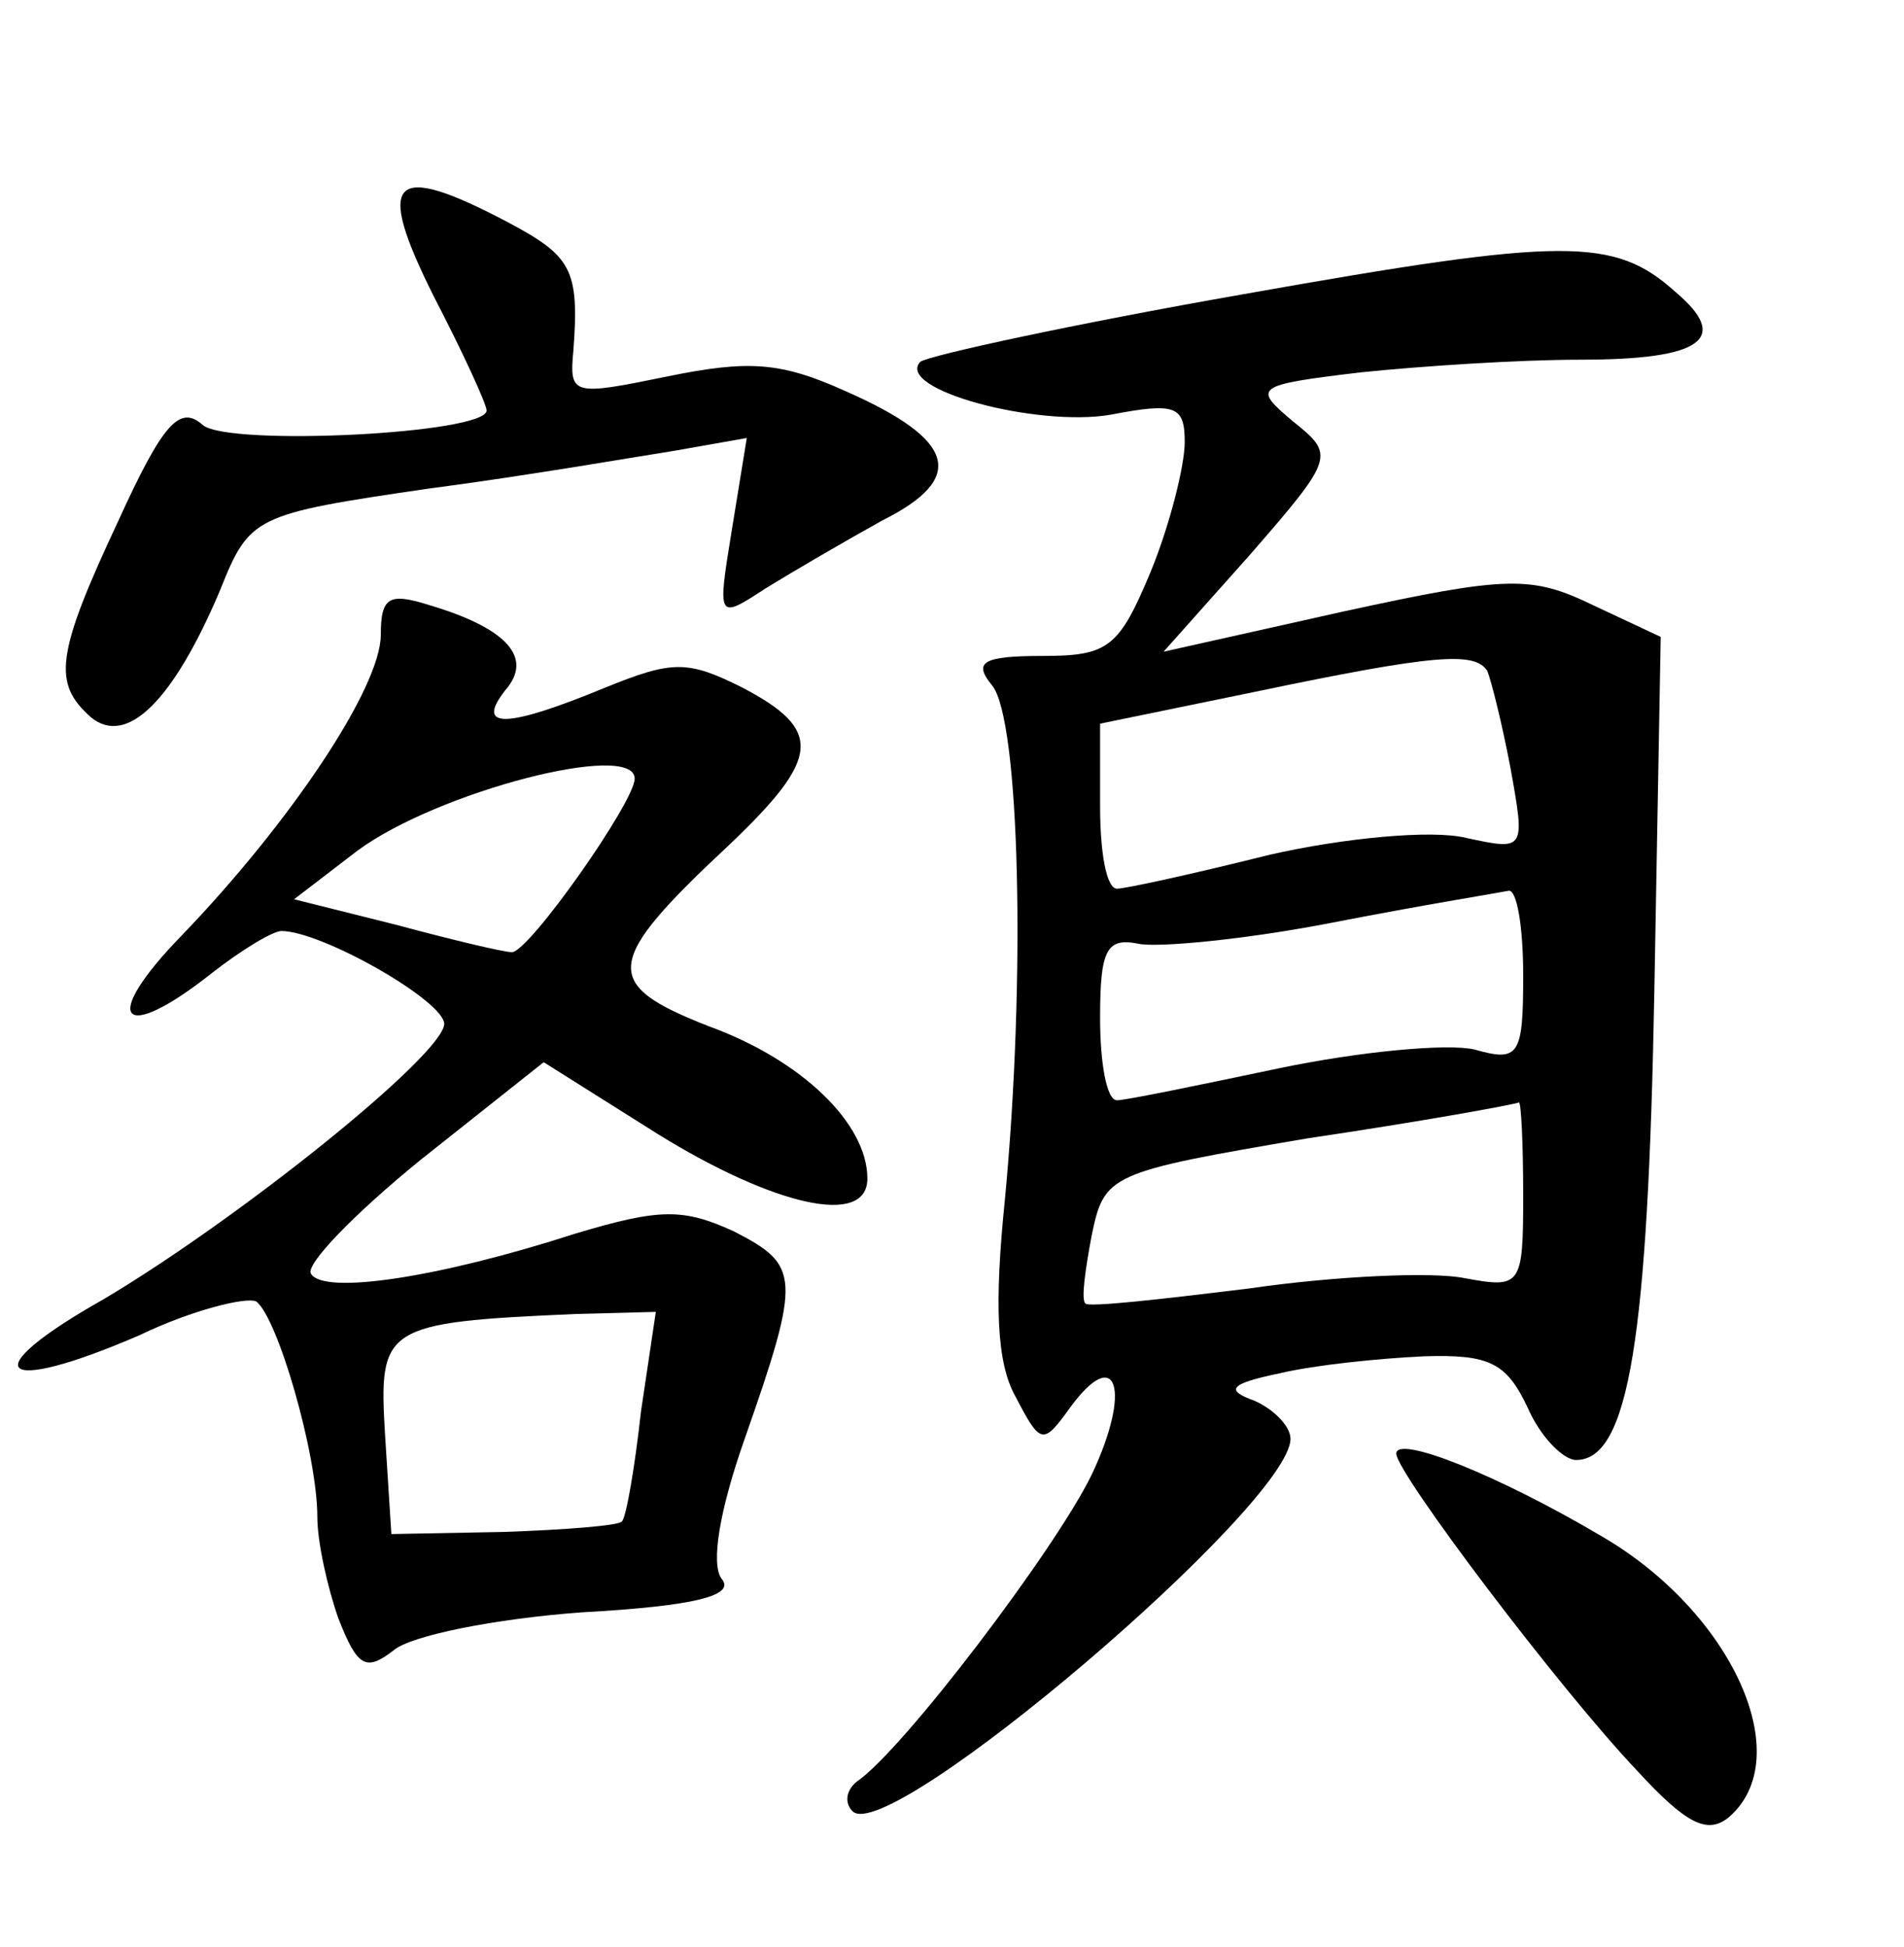 <?xml version="1.0" standalone="no"?>
<!DOCTYPE svg PUBLIC "-//W3C//DTD SVG 20010904//EN"
 "http://www.w3.org/TR/2001/REC-SVG-20010904/DTD/svg10.dtd">
<svg version="1.0" xmlns="http://www.w3.org/2000/svg"
 width="90pt" height="92pt" viewBox="0 0 90 92"
 preserveAspectRatio="xMidYMid meet">
<g transform="translate(0,92) scale(0.1,-0.1)"
fill="#000000" stroke="none">
<path d="M205 780 c14 -27 25 -51 25 -54 0 -11 -121 -17 -134 -7 -11 10 -19 1
-40 -45 -30 -64 -31 -77 -13 -93 17 -14 39 8 61 60 14 35 16 36 98 48 46 6 98
15 117 18 l34 6 -7 -43 c-7 -43 -7 -43 16 -28 13 8 37 22 55 32 40 20 35 38
-17 61 -31 14 -46 15 -85 7 -44 -9 -46 -9 -44 12 3 39 -1 45 -31 61 -55 29
-63 21 -35 -35z"/>
<path d="M588 781 c-80 -14 -149 -29 -153 -32 -12 -13 55 -31 90 -25 31 6 35
4 35 -13 0 -11 -7 -39 -16 -61 -15 -36 -20 -40 -51 -40 -29 0 -33 -3 -24 -14
13 -16 16 -138 6 -243 -5 -49 -4 -77 5 -93 12 -23 13 -23 26 -5 22 30 29 8 10
-32 -17 -35 -89 -130 -111 -145 -5 -4 -6 -10 -2 -14 17 -17 207 145 207 176 0
6 -8 14 -17 18 -14 5 -12 8 12 13 17 4 47 7 68 8 31 1 39 -3 49 -24 6 -14 17
-25 23 -25 25 0 34 58 37 222 l3 167 -32 15 c-29 14 -40 14 -118 -3 l-85 -19
41 46 c40 46 40 47 20 63 -19 16 -18 17 32 23 29 3 75 6 104 6 58 0 71 10 45
32 -29 26 -52 26 -204 -1z m115 -178 c2 -5 7 -25 11 -46 7 -39 7 -39 -21 -33
-16 4 -58 0 -93 -8 -36 -9 -68 -16 -72 -16 -5 0 -8 17 -8 39 l0 39 73 15 c86
18 104 19 110 10z m17 -144 c0 -38 -2 -41 -23 -35 -13 3 -55 -1 -93 -9 -38 -8
-72 -15 -76 -15 -5 0 -8 18 -8 39 0 32 3 38 18 35 9 -2 51 2 92 10 41 8 78 14
83 15 4 1 7 -17 7 -40z m0 -104 c0 -43 -1 -44 -28 -39 -15 3 -61 1 -102 -5
-41 -5 -76 -9 -77 -7 -2 2 0 16 3 32 6 29 8 30 102 46 54 8 98 16 100 17 1 0
2 -19 2 -44z"/>
<path d="M180 620 c0 -25 -43 -89 -94 -142 -39 -40 -29 -52 14 -18 14 11 29
20 33 20 19 0 77 -33 77 -44 -1 -15 -97 -92 -161 -130 -62 -35 -50 -46 17 -17
25 12 50 18 55 16 10 -7 29 -72 29 -102 0 -12 5 -34 10 -48 9 -23 13 -25 26
-15 8 7 48 15 89 18 54 3 73 8 66 16 -5 7 -1 32 11 66 27 77 26 82 -5 98 -24
11 -35 11 -75 -1 -65 -21 -119 -29 -125 -19 -3 4 20 28 52 54 l58 46 54 -34
c55 -34 99 -44 99 -21 0 26 -31 56 -75 72 -51 20 -50 30 10 86 43 41 44 54 6
74 -26 13 -33 13 -65 0 -46 -19 -62 -20 -47 -1 13 15 1 29 -36 40 -19 6 -23 4
-23 -14z m120 -68 c0 -11 -50 -82 -58 -82 -4 0 -29 6 -55 13 l-48 12 30 23
c38 28 131 52 131 34z m3 -299 c-3 -27 -7 -50 -9 -52 -1 -2 -27 -4 -56 -5
l-53 -1 -3 47 c-3 51 -1 53 90 57 l38 1 -7 -47z"/>
<path d="M660 233 c0 -9 77 -111 114 -150 23 -25 33 -30 43 -22 33 28 2 97
-60 133 -49 29 -97 48 -97 39z"/>
</g>
</svg>
